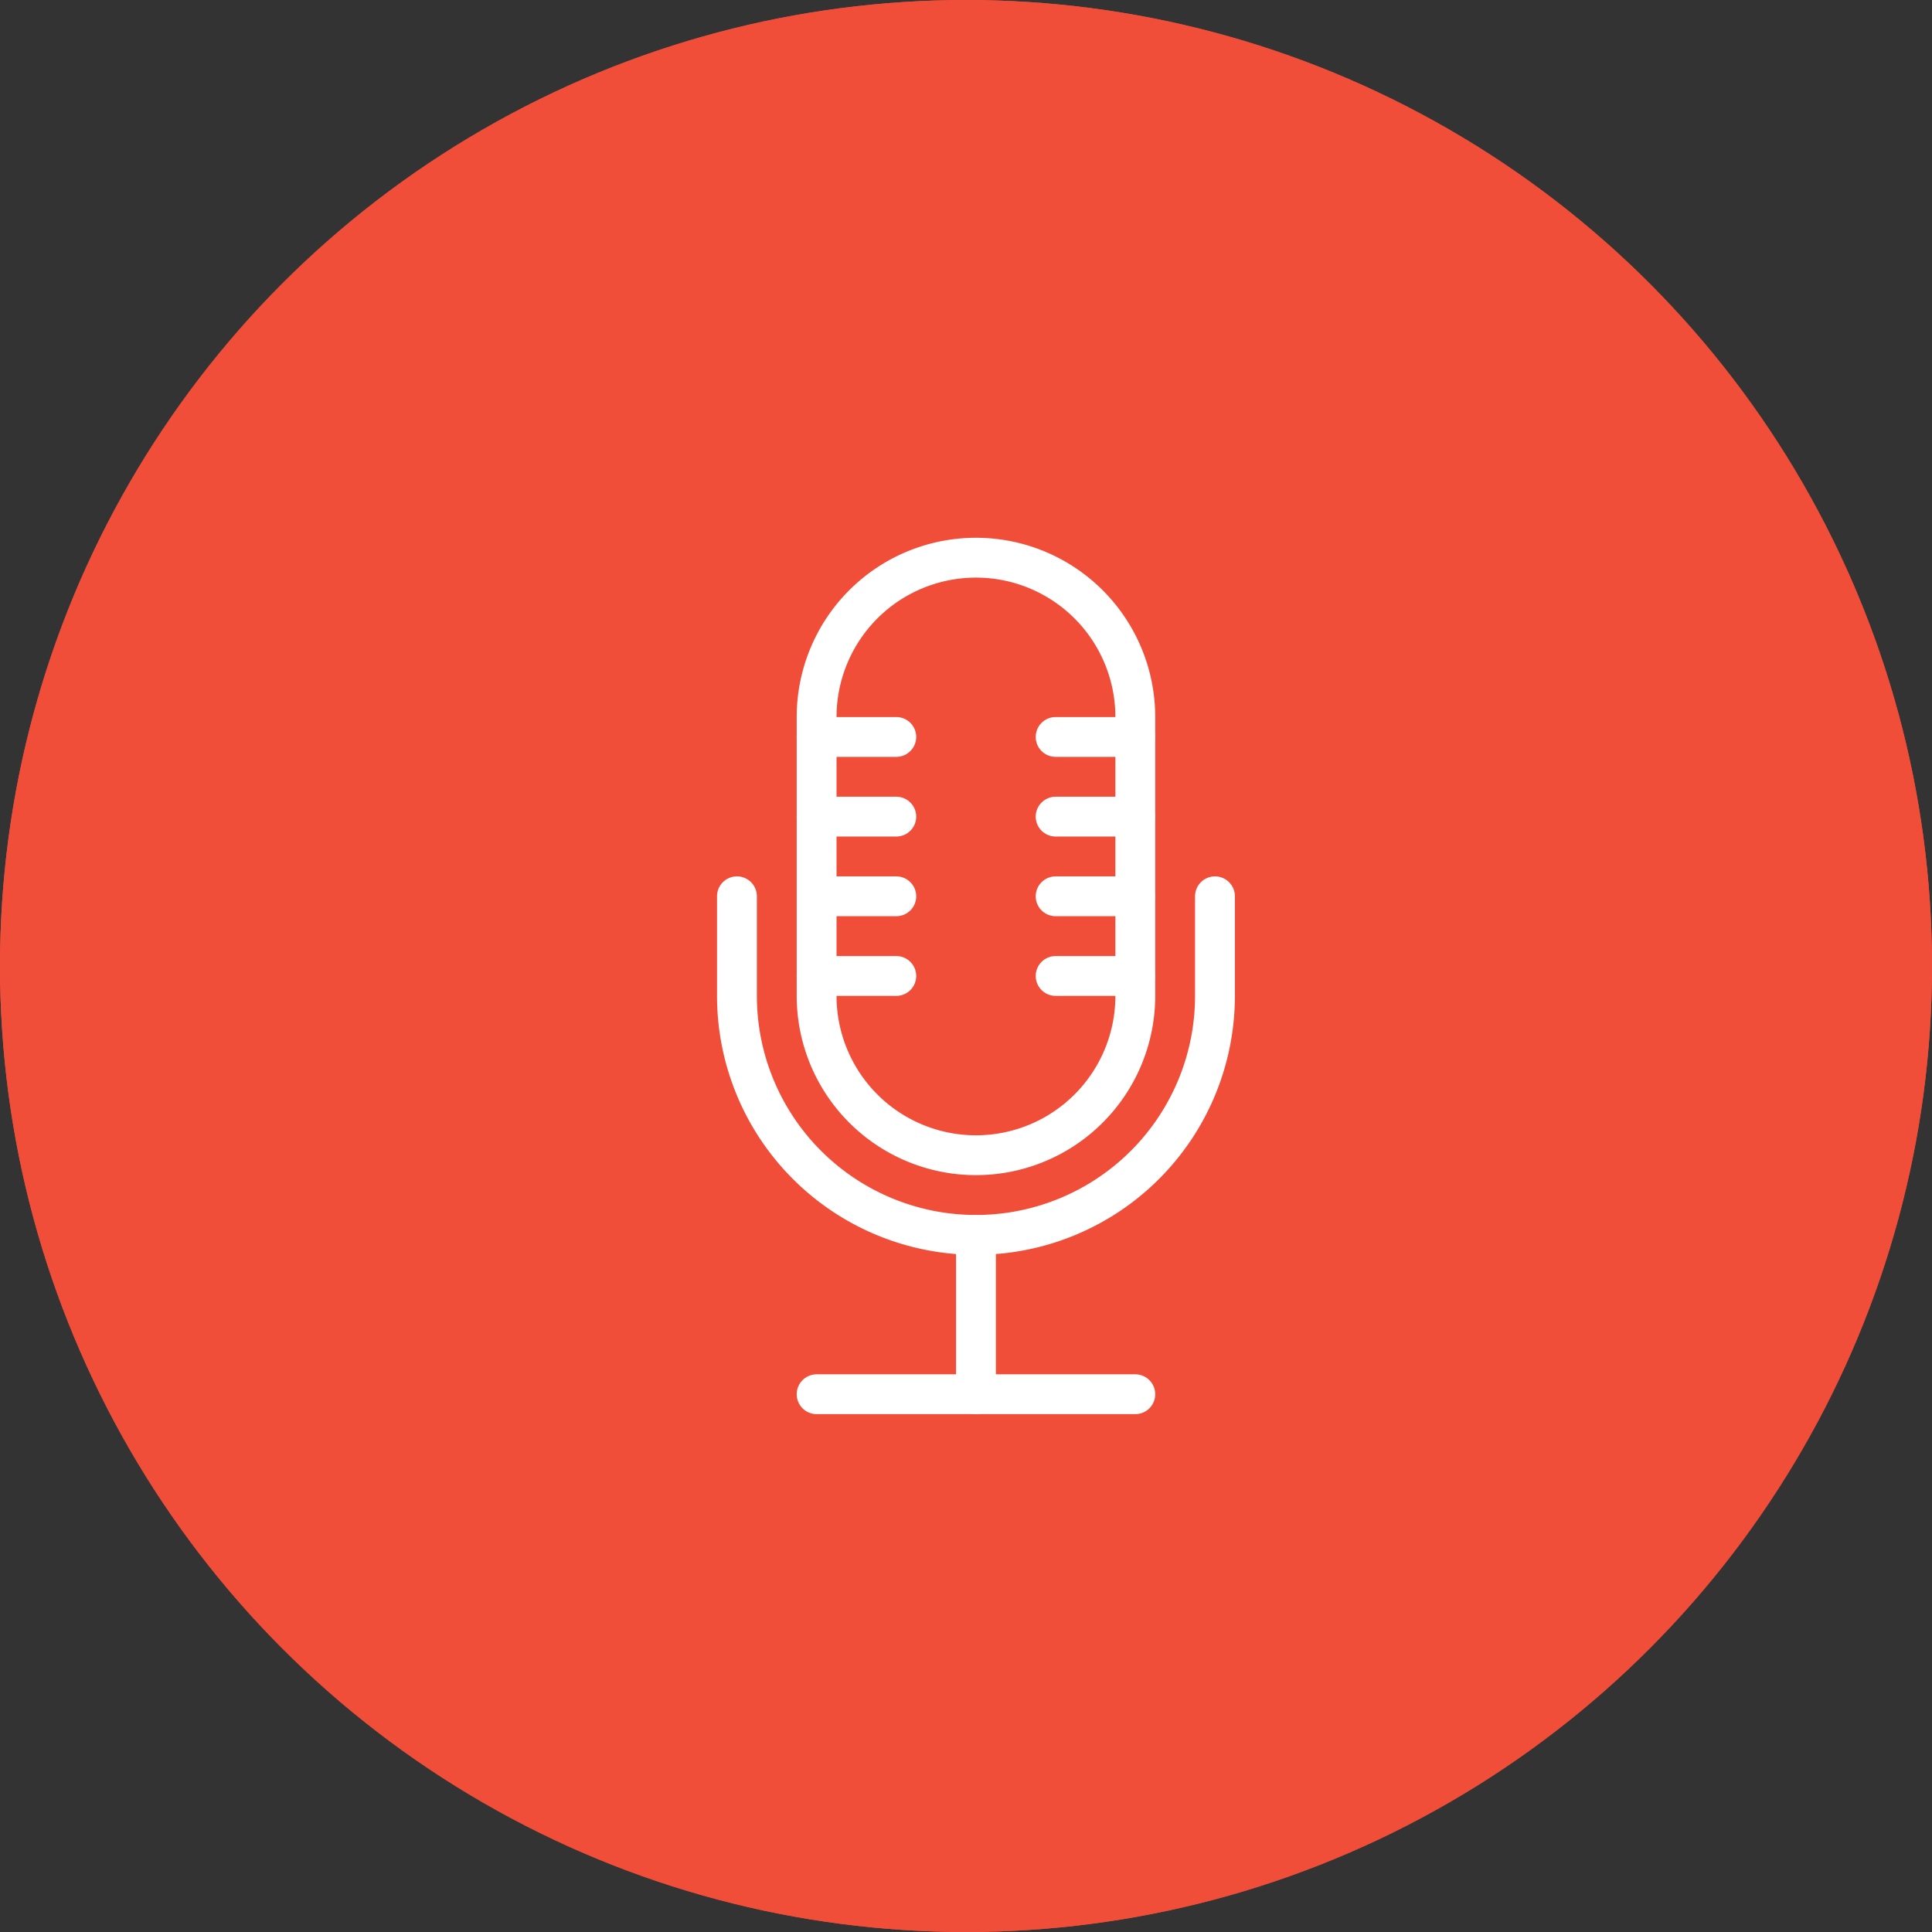 <svg xmlns="http://www.w3.org/2000/svg" width="97" height="97" viewBox="0 0 97 97">
  <rect x="0" y="0" width="97" height="97" fill="#333333" stroke="none"/>
  <g id="Group_220" data-name="Group 220" transform="translate(-1081 -2243)">
    <g id="Ellipse_1" data-name="Ellipse 1" transform="translate(1081 2243)" fill="#f14e3a" stroke="#f14e3a" stroke-width="1">
      <circle cx="48.5" cy="48.5" r="48.5" stroke="none"/>
      <circle cx="48.5" cy="48.5" r="48" fill="none"/>
    </g>
    <g id="Group_230" data-name="Group 230" transform="translate(931.582 2156)">
      <g id="Group_230-2" data-name="Group 230">
        <path id="Path_40" data-name="Path 40" d="M210.418,132v5a12,12,0,0,1-24,0v-5" fill="none" stroke="#fff" stroke-linecap="round" stroke-miterlimit="10" stroke-width="2"/>
        <path id="Path_41" data-name="Path 41" d="M198.418,145h0a8,8,0,0,1-8-8V123a8,8,0,0,1,8-8h0a8,8,0,0,1,8,8v14A8,8,0,0,1,198.418,145Z" fill="none" stroke="#fff" stroke-linecap="round" stroke-miterlimit="10" stroke-width="2"/>
        <line id="Line_17" data-name="Line 17" y2="8" transform="translate(198.418 149)" fill="none" stroke="#fff" stroke-linecap="round" stroke-miterlimit="10" stroke-width="2"/>
        <line id="Line_18" data-name="Line 18" x2="16" transform="translate(190.418 157)" fill="none" stroke="#fff" stroke-linecap="round" stroke-miterlimit="10" stroke-width="2"/>
      </g>
      <line id="Line_19" data-name="Line 19" x2="4" transform="translate(190.418 124)" fill="none" stroke="#fff" stroke-linecap="round" stroke-miterlimit="10" stroke-width="2"/>
      <line id="Line_20" data-name="Line 20" x2="4" transform="translate(190.418 128)" fill="none" stroke="#fff" stroke-linecap="round" stroke-miterlimit="10" stroke-width="2"/>
      <line id="Line_21" data-name="Line 21" x2="4" transform="translate(190.418 132)" fill="none" stroke="#fff" stroke-linecap="round" stroke-miterlimit="10" stroke-width="2"/>
      <line id="Line_22" data-name="Line 22" x2="4" transform="translate(190.418 136)" fill="none" stroke="#fff" stroke-linecap="round" stroke-miterlimit="10" stroke-width="2"/>
      <line id="Line_23" data-name="Line 23" x2="4" transform="translate(202.418 124)" fill="none" stroke="#fff" stroke-linecap="round" stroke-miterlimit="10" stroke-width="2"/>
      <line id="Line_24" data-name="Line 24" x2="4" transform="translate(202.418 128)" fill="none" stroke="#fff" stroke-linecap="round" stroke-miterlimit="10" stroke-width="2"/>
      <line id="Line_25" data-name="Line 25" x2="4" transform="translate(202.418 132)" fill="none" stroke="#fff" stroke-linecap="round" stroke-miterlimit="10" stroke-width="2"/>
      <line id="Line_26" data-name="Line 26" x2="4" transform="translate(202.418 136)" fill="none" stroke="#fff" stroke-linecap="round" stroke-miterlimit="10" stroke-width="2"/>
    </g>
  </g>
</svg>
